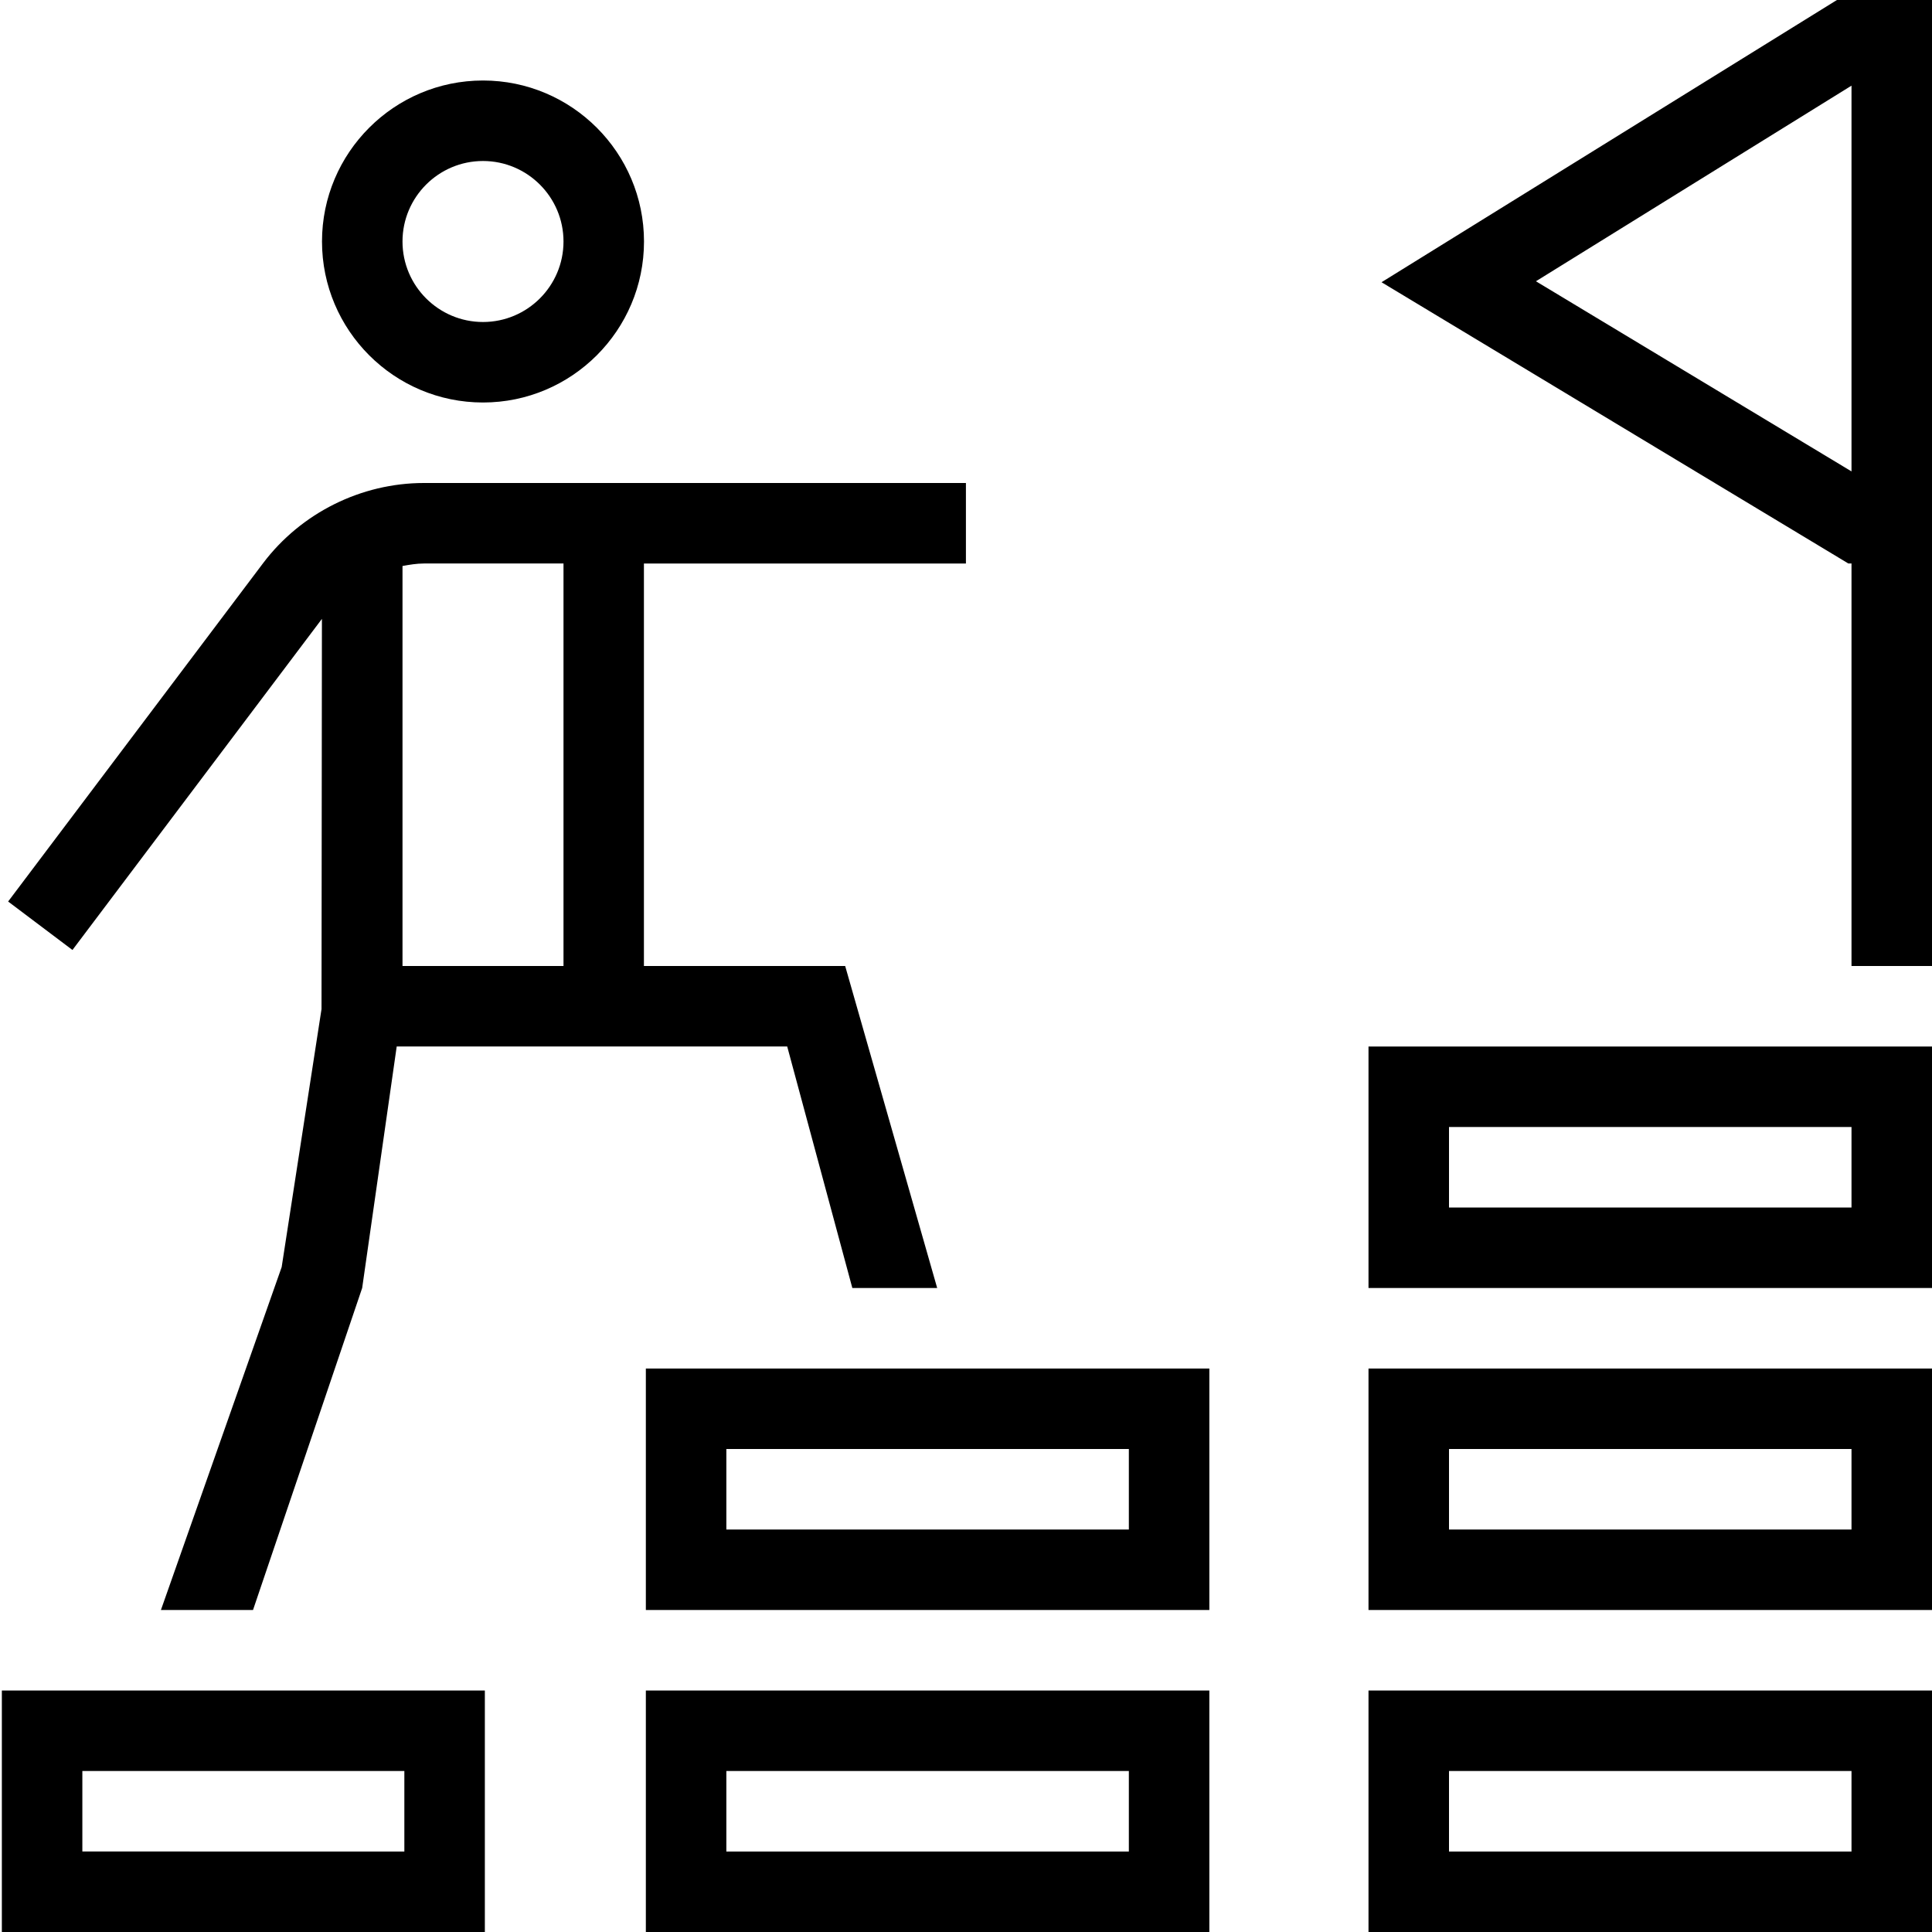<?xml version="1.0" encoding="UTF-8"?>
<svg xmlns="http://www.w3.org/2000/svg" id="Layer_1" data-name="Layer 1" viewBox="0 0 24 24">
  <path d="M6,5c1.103,0,2-.897,2-2s-.897-2-2-2-2,.897-2,2,.897,2,2,2Zm0-3c.551,0,1,.448,1,1s-.449,1-1,1-1-.448-1-1,.449-1,1-1Zm11,22h7v-3h-7v3Zm1-2h5v1h-5v-1Zm-1-2h7v-3h-7v3Zm1-2h5v1h-5v-1Zm-1-2h7v-3h-7v3Zm1-2h5v1h-5v-1Zm-9.977,10h7v-3h-7v3Zm1-2h5v1h-5v-1Zm-1-2h7v-3h-7v3Zm1-2h5v1h-5v-1ZM.023,24H6.023v-3H.023v3Zm1-2H5.023v1H1.023v-1Zm9.565-6h1.054l-1.143-4h-2.5V7h4v-1H5.266c-.78,0-1.526,.372-1.997,.995L.101,11.199l.799,.602L3.999,7.688l-.005,4.847-.495,3.205-1.5,4.26h1.144l1.356-4,.429-3h4.851l.809,3Zm-5.588-4V7.031c.088-.016,.176-.031,.266-.031h1.734v5h-2ZM22.819,0l-5.657,3.506,5.799,3.494h.039v5h1V0h-1.181Zm.181,5.856l-3.92-2.362,3.92-2.43V5.856Z"/>
</svg>
